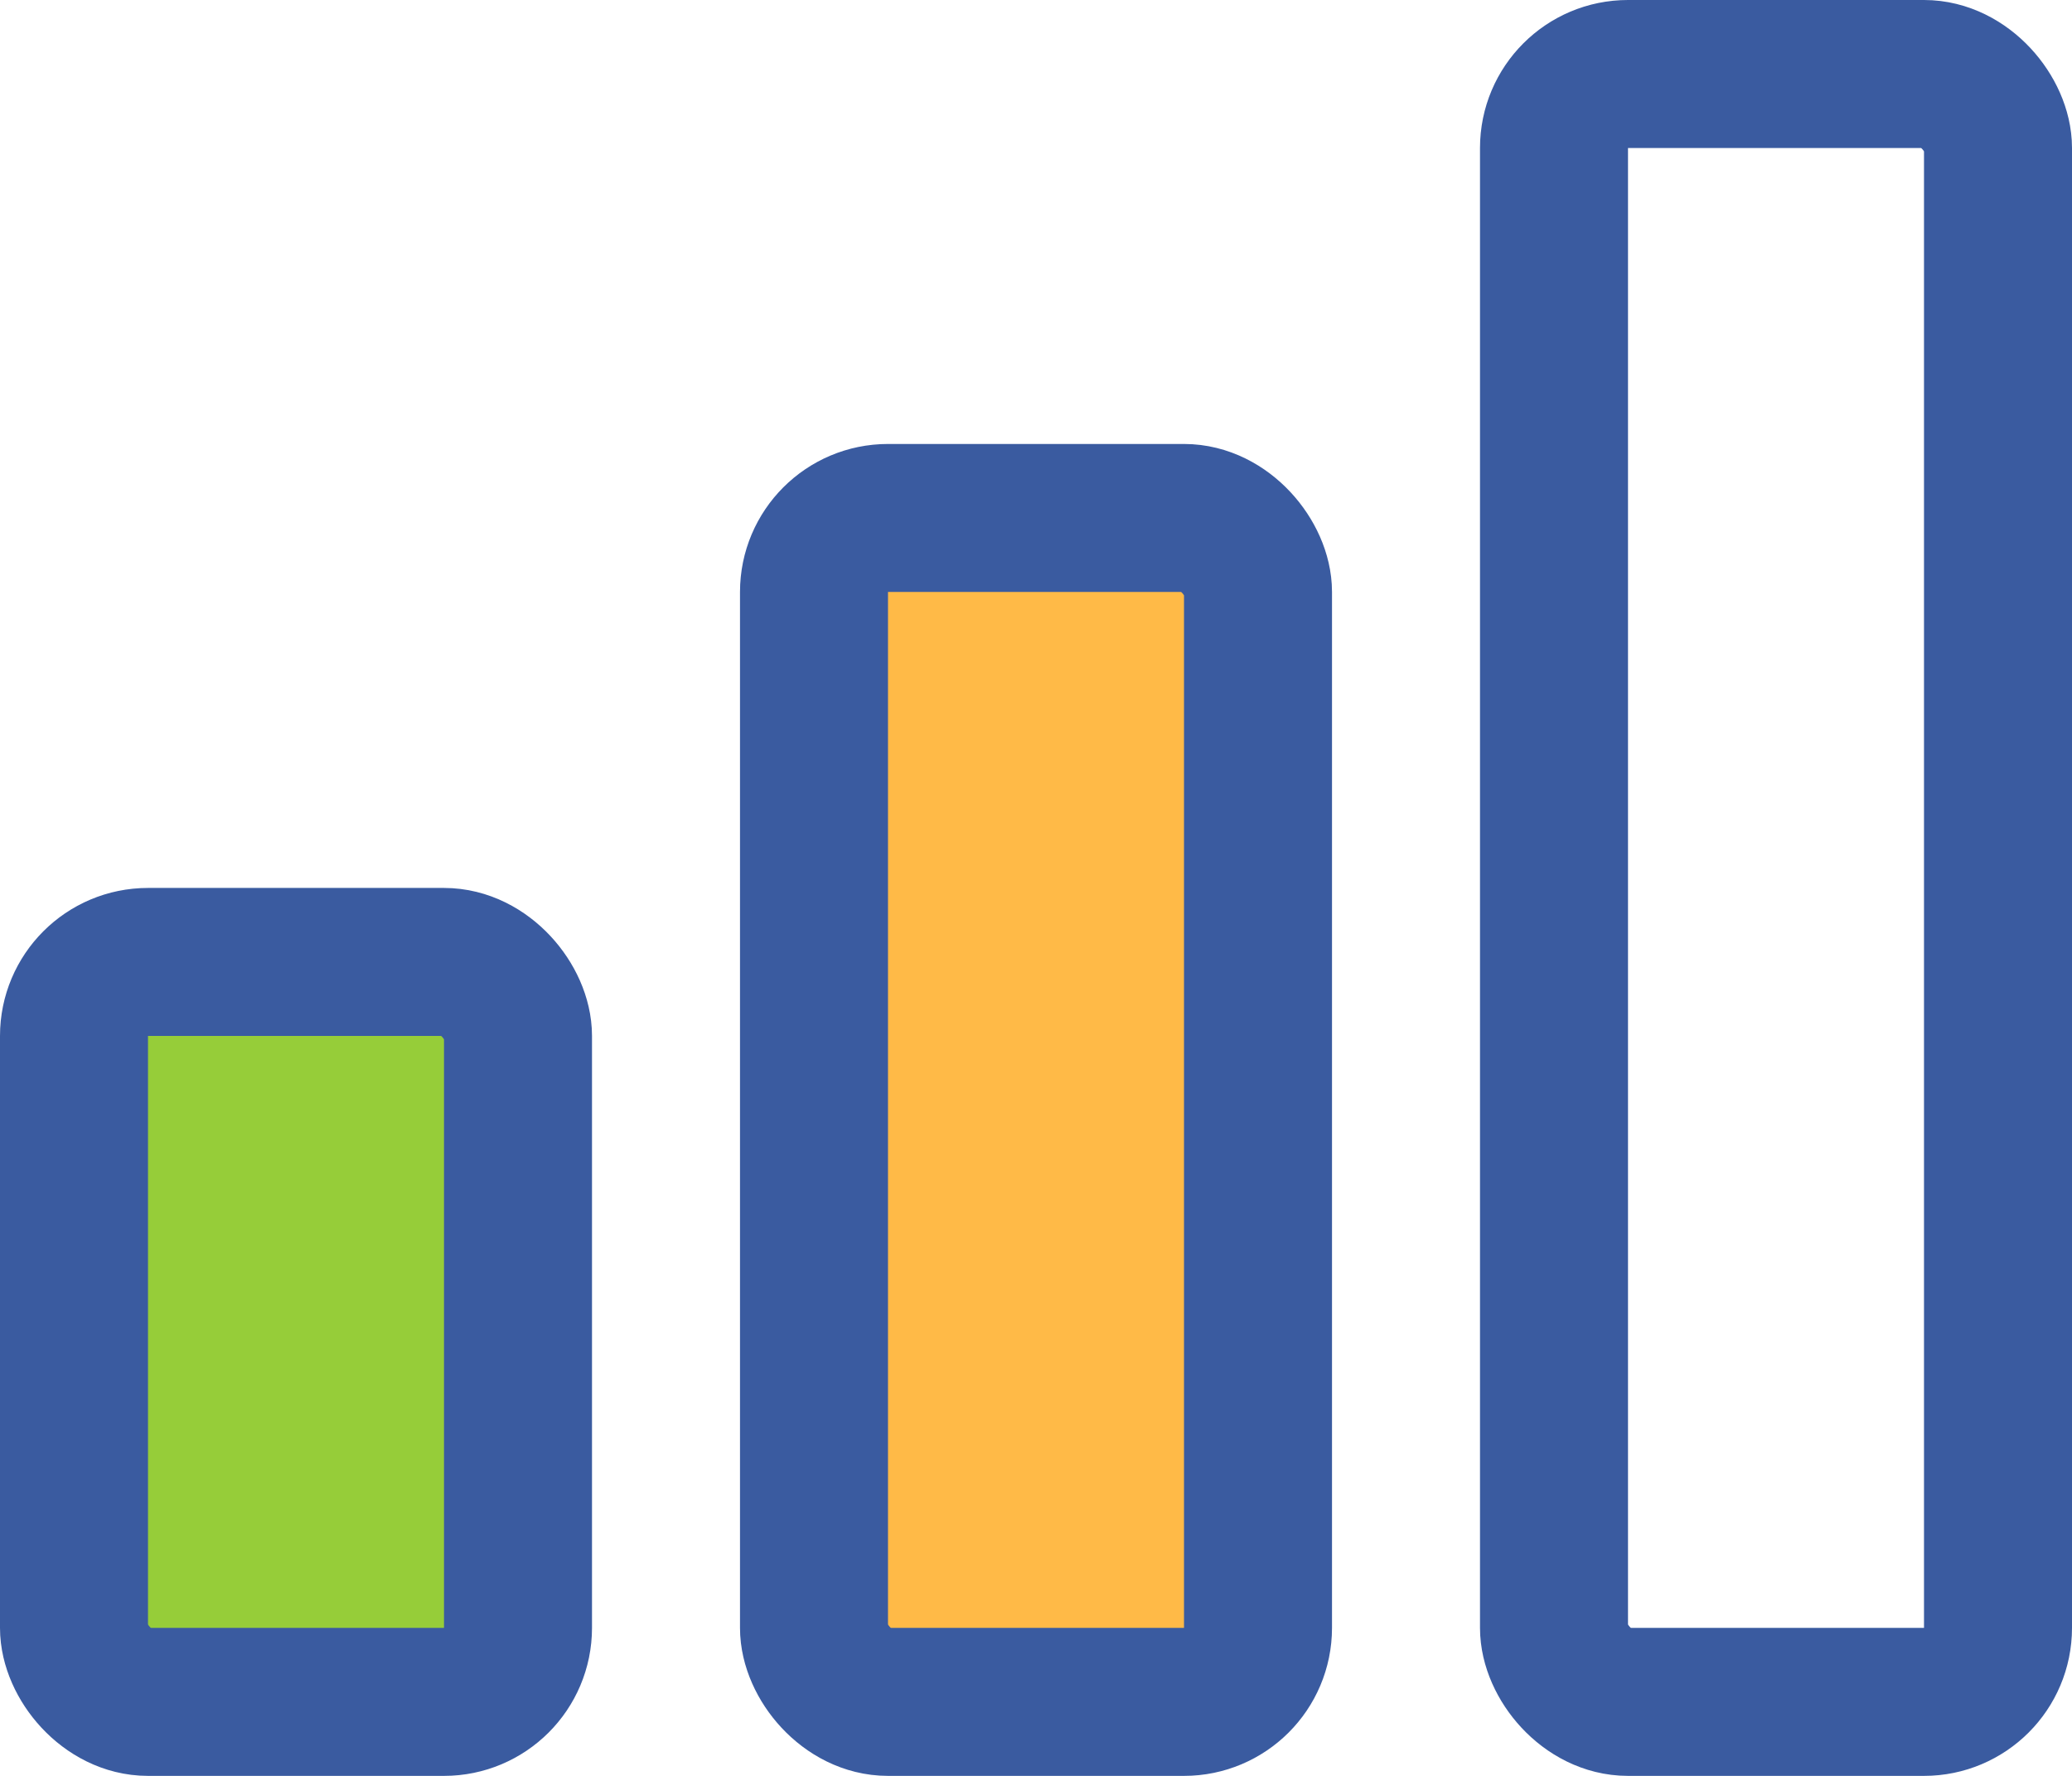 <svg width="140" height="120" xmlns="http://www.w3.org/2000/svg">
    <rect width="30" height="50" x="5" y="65" rx="5" ry="5" fill="#96CD39" stroke-width="10"
        stroke="#3A5BA0" />
    <rect width="30" height="80" x="55" y="35" rx="5" ry="5" fill="#FFBA47"
        stroke-width="10"
        stroke="#3A5BA0" />
    <rect width="30" height="110" x="105" y="5" rx="5" ry="5" fill-opacity="0"
        stroke-width="10"
        stroke="#3A5BA0" />
</svg>